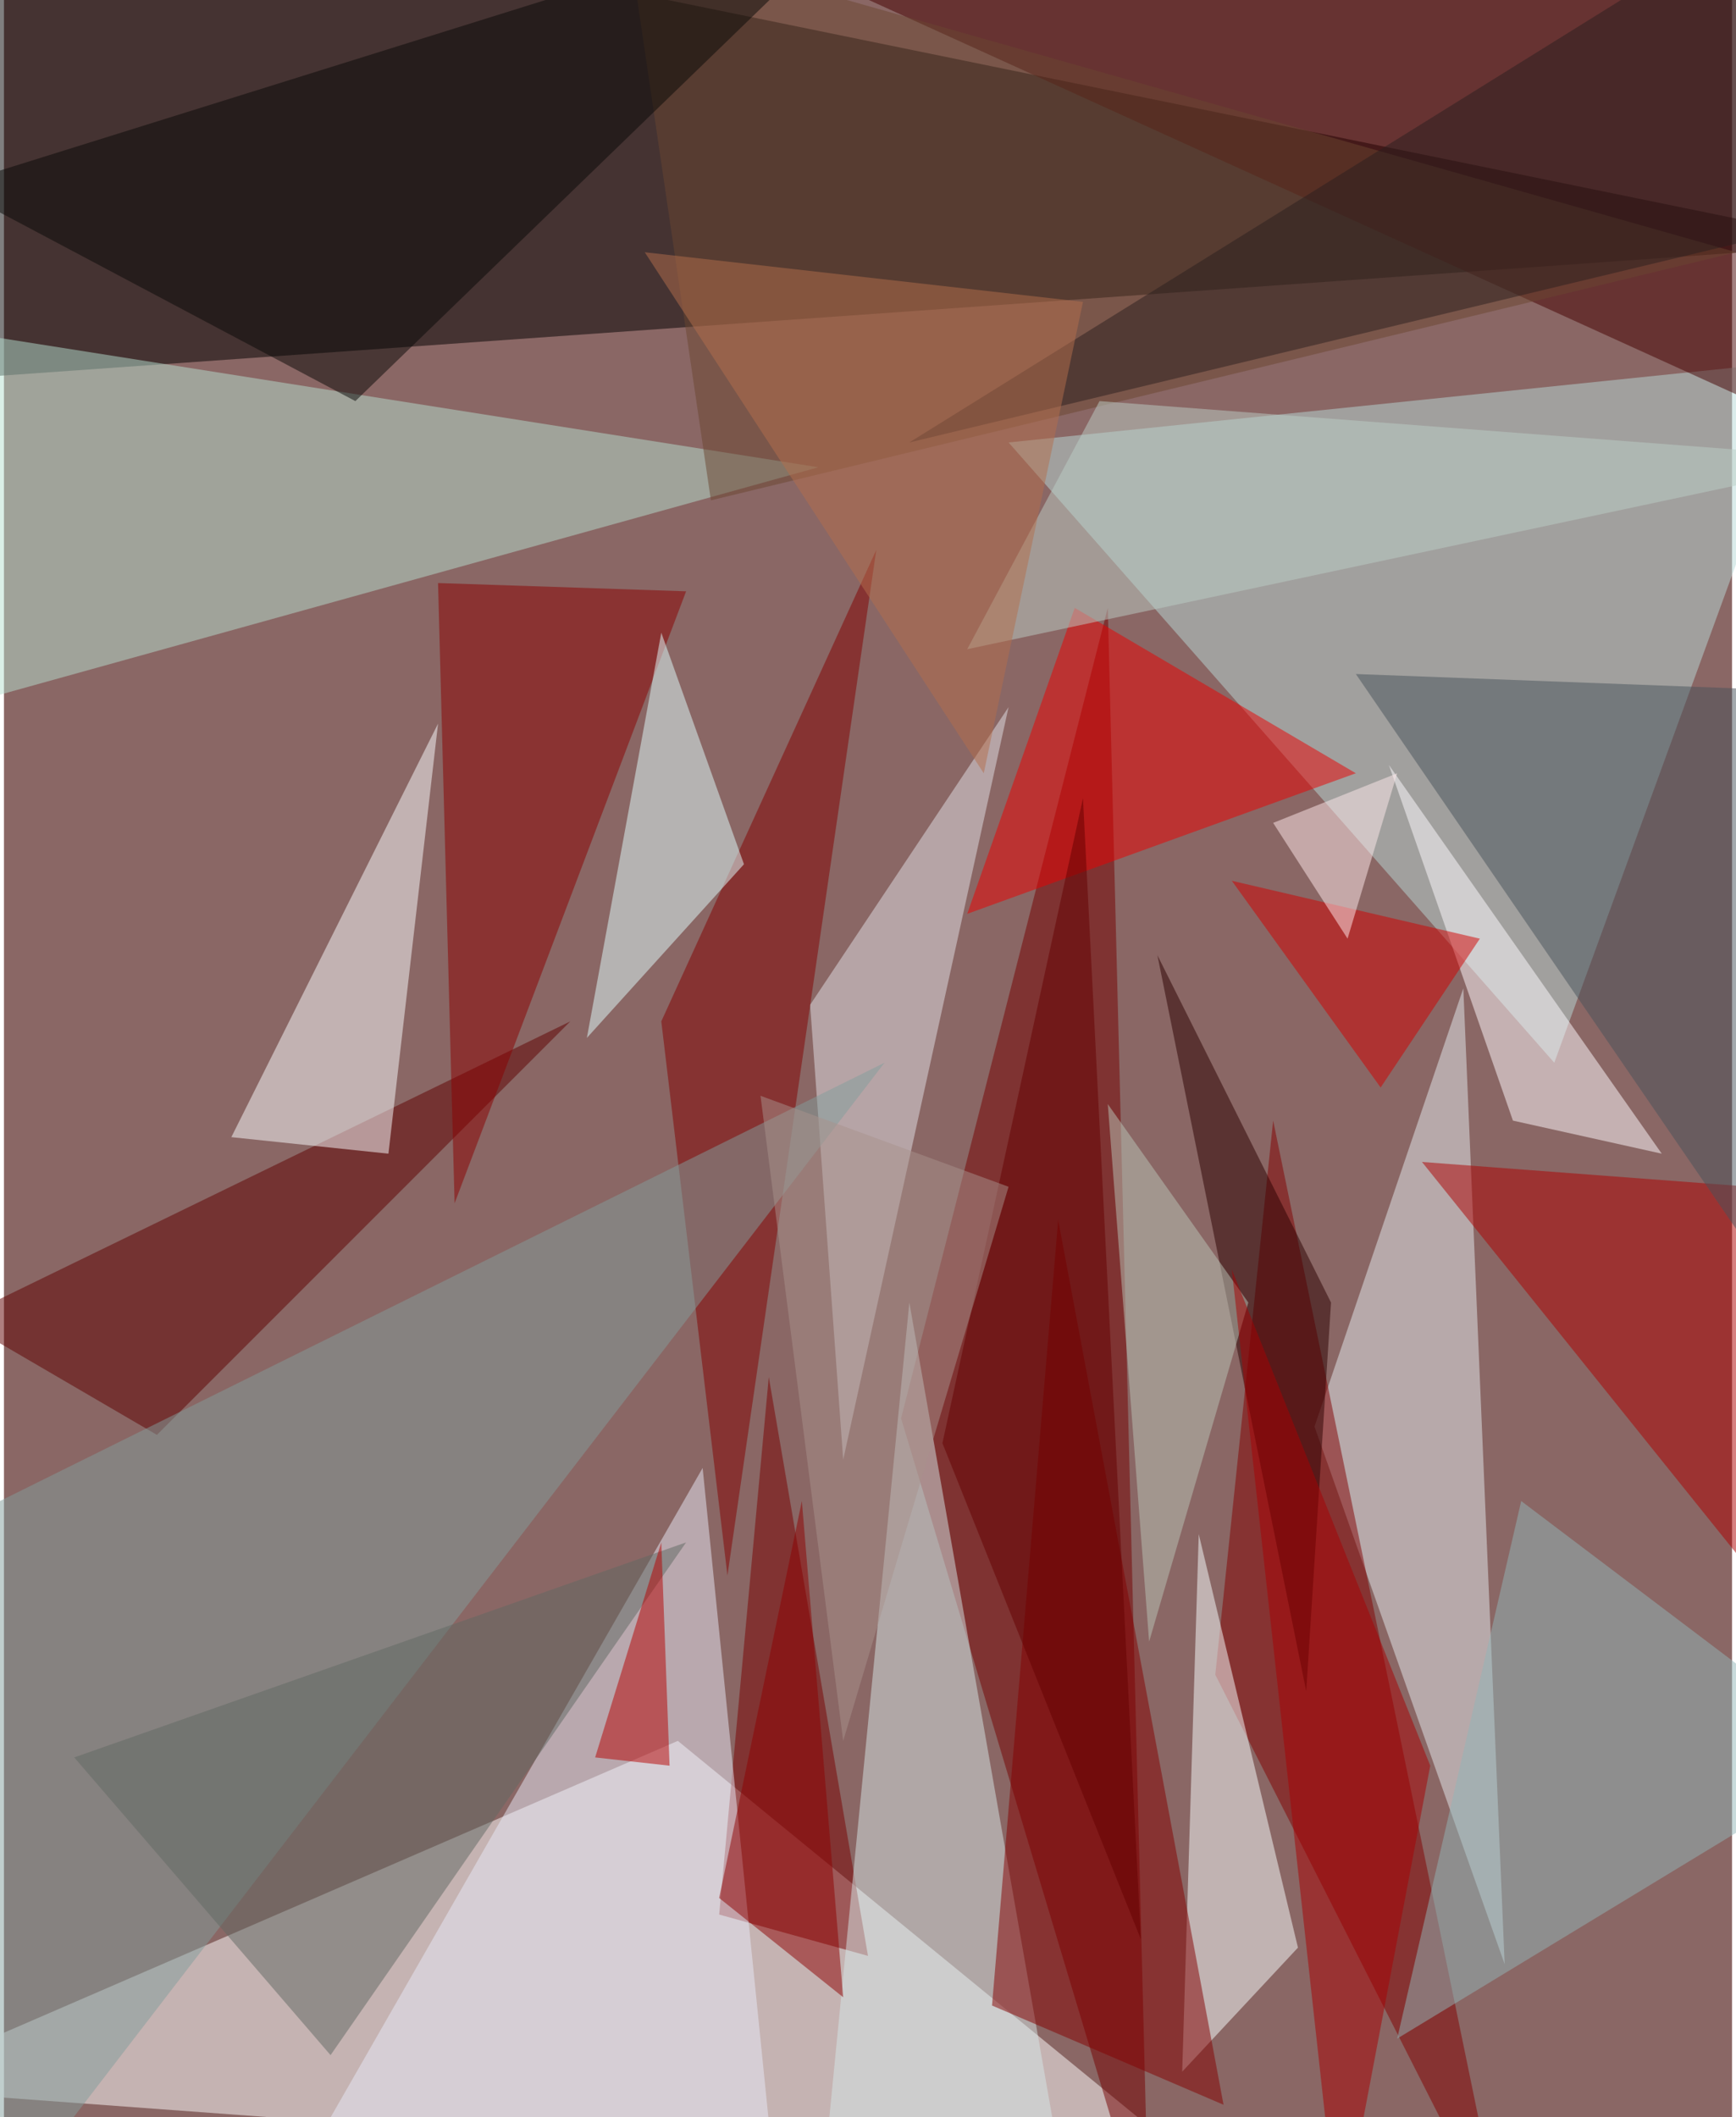 <svg xmlns="http://www.w3.org/2000/svg" width="228" height="278" viewBox="0 0 836 1024"><path fill="#8a6765" d="M0 0h836v1024H0z"/><g fill-opacity=".502"><path d="M18-62l880 180-960 68z"/><path fill="#fff" d="M-62 1010l388-168 264 216z"/><path fill="#b8dad8" d="M486 214l264 300 124-340z"/><path fill="#740000" d="M434 686l120 400-20-792z"/><path fill="#b6e0d0" d="M-62 154l456 72-432 120z"/><path fill="#440100" d="M898 218L282-62 878 2z"/><path fill="#e4ecf0" d="M634 690l72-212 20 472z"/><path fill="#820000" d="M614 542l-28 268 140 276z"/><path fill="#780000" d="M370 666l-24 260 72 20z"/><path fill="#d5e8e8" d="M394 1078l124 8-80-456z"/><path fill="#5e0000" d="M74 694l200-200-296 144z"/><path fill="#f9fcff" d="M110 550l76 8 24-208z"/><path fill="#ec0000" d="M466 442l52-148 136 80z"/><path fill="#e2e2e7" d="M390 486l16 220 80-364z"/><path fill="#e8eaf8" d="M370 1026l-32-316-204 356z"/><path fill="#ad0000" d="M882 806l16-228-212-16z"/><path fill="#f7ffff" d="M578 742l-8 260 56-60z"/><path fill="#890000" d="M330 286l-120-4 8 300z"/><path fill="#820000" d="M350 762l-32-268 104-228z"/><path fill="#819d9c" d="M426 514L-10 730l-4 356z"/><path fill="#dfffff" d="M318 306l40 112-76 84z"/><path fill="#840000" d="M590 1018l-80-428-32 380z"/><path fill="#fffbff" d="M670 370l60 172 72 16z"/><path fill="#2b0000" d="M630 818l-72-356 84 168z"/><path fill="#6a4730" d="M342 242l496-120L302-30z"/><path fill="#090806" d="M170 194L422-50-26 90z"/><path fill="#91b5b8" d="M674 986l60-260 164 124z"/><path fill="#d10000" d="M594 426l72 100 48-72z"/><path fill="#49525a" d="M898 682L654 326l212 8z"/><path fill="#616863" d="M158 994l172-248L34 850z"/><path fill="#8e0000" d="M386 726l20 240-60-48z"/><path fill="#bac6b7" d="M602 630l-68-96 20 260z"/><path fill="#ffe9eb" d="M650 454l24-80-60 24z"/><path fill="#b50000" d="M322 854l-36-4 32-104z"/><path fill="#bbcdc5" d="M898 222l-368-28-64 120z"/><path fill="#2a1e1f" d="M438 214L882-62l-28 176z"/><path fill="#a70003" d="M646 1086l44-232-96-240z"/><path fill="#640000" d="M454 698l68-312 28 552z"/><path fill="#b36f4d" d="M522 146l-212-24 164 252z"/><path fill="#a8928b" d="M486 574l-80 268-40-312z"/></g></svg>